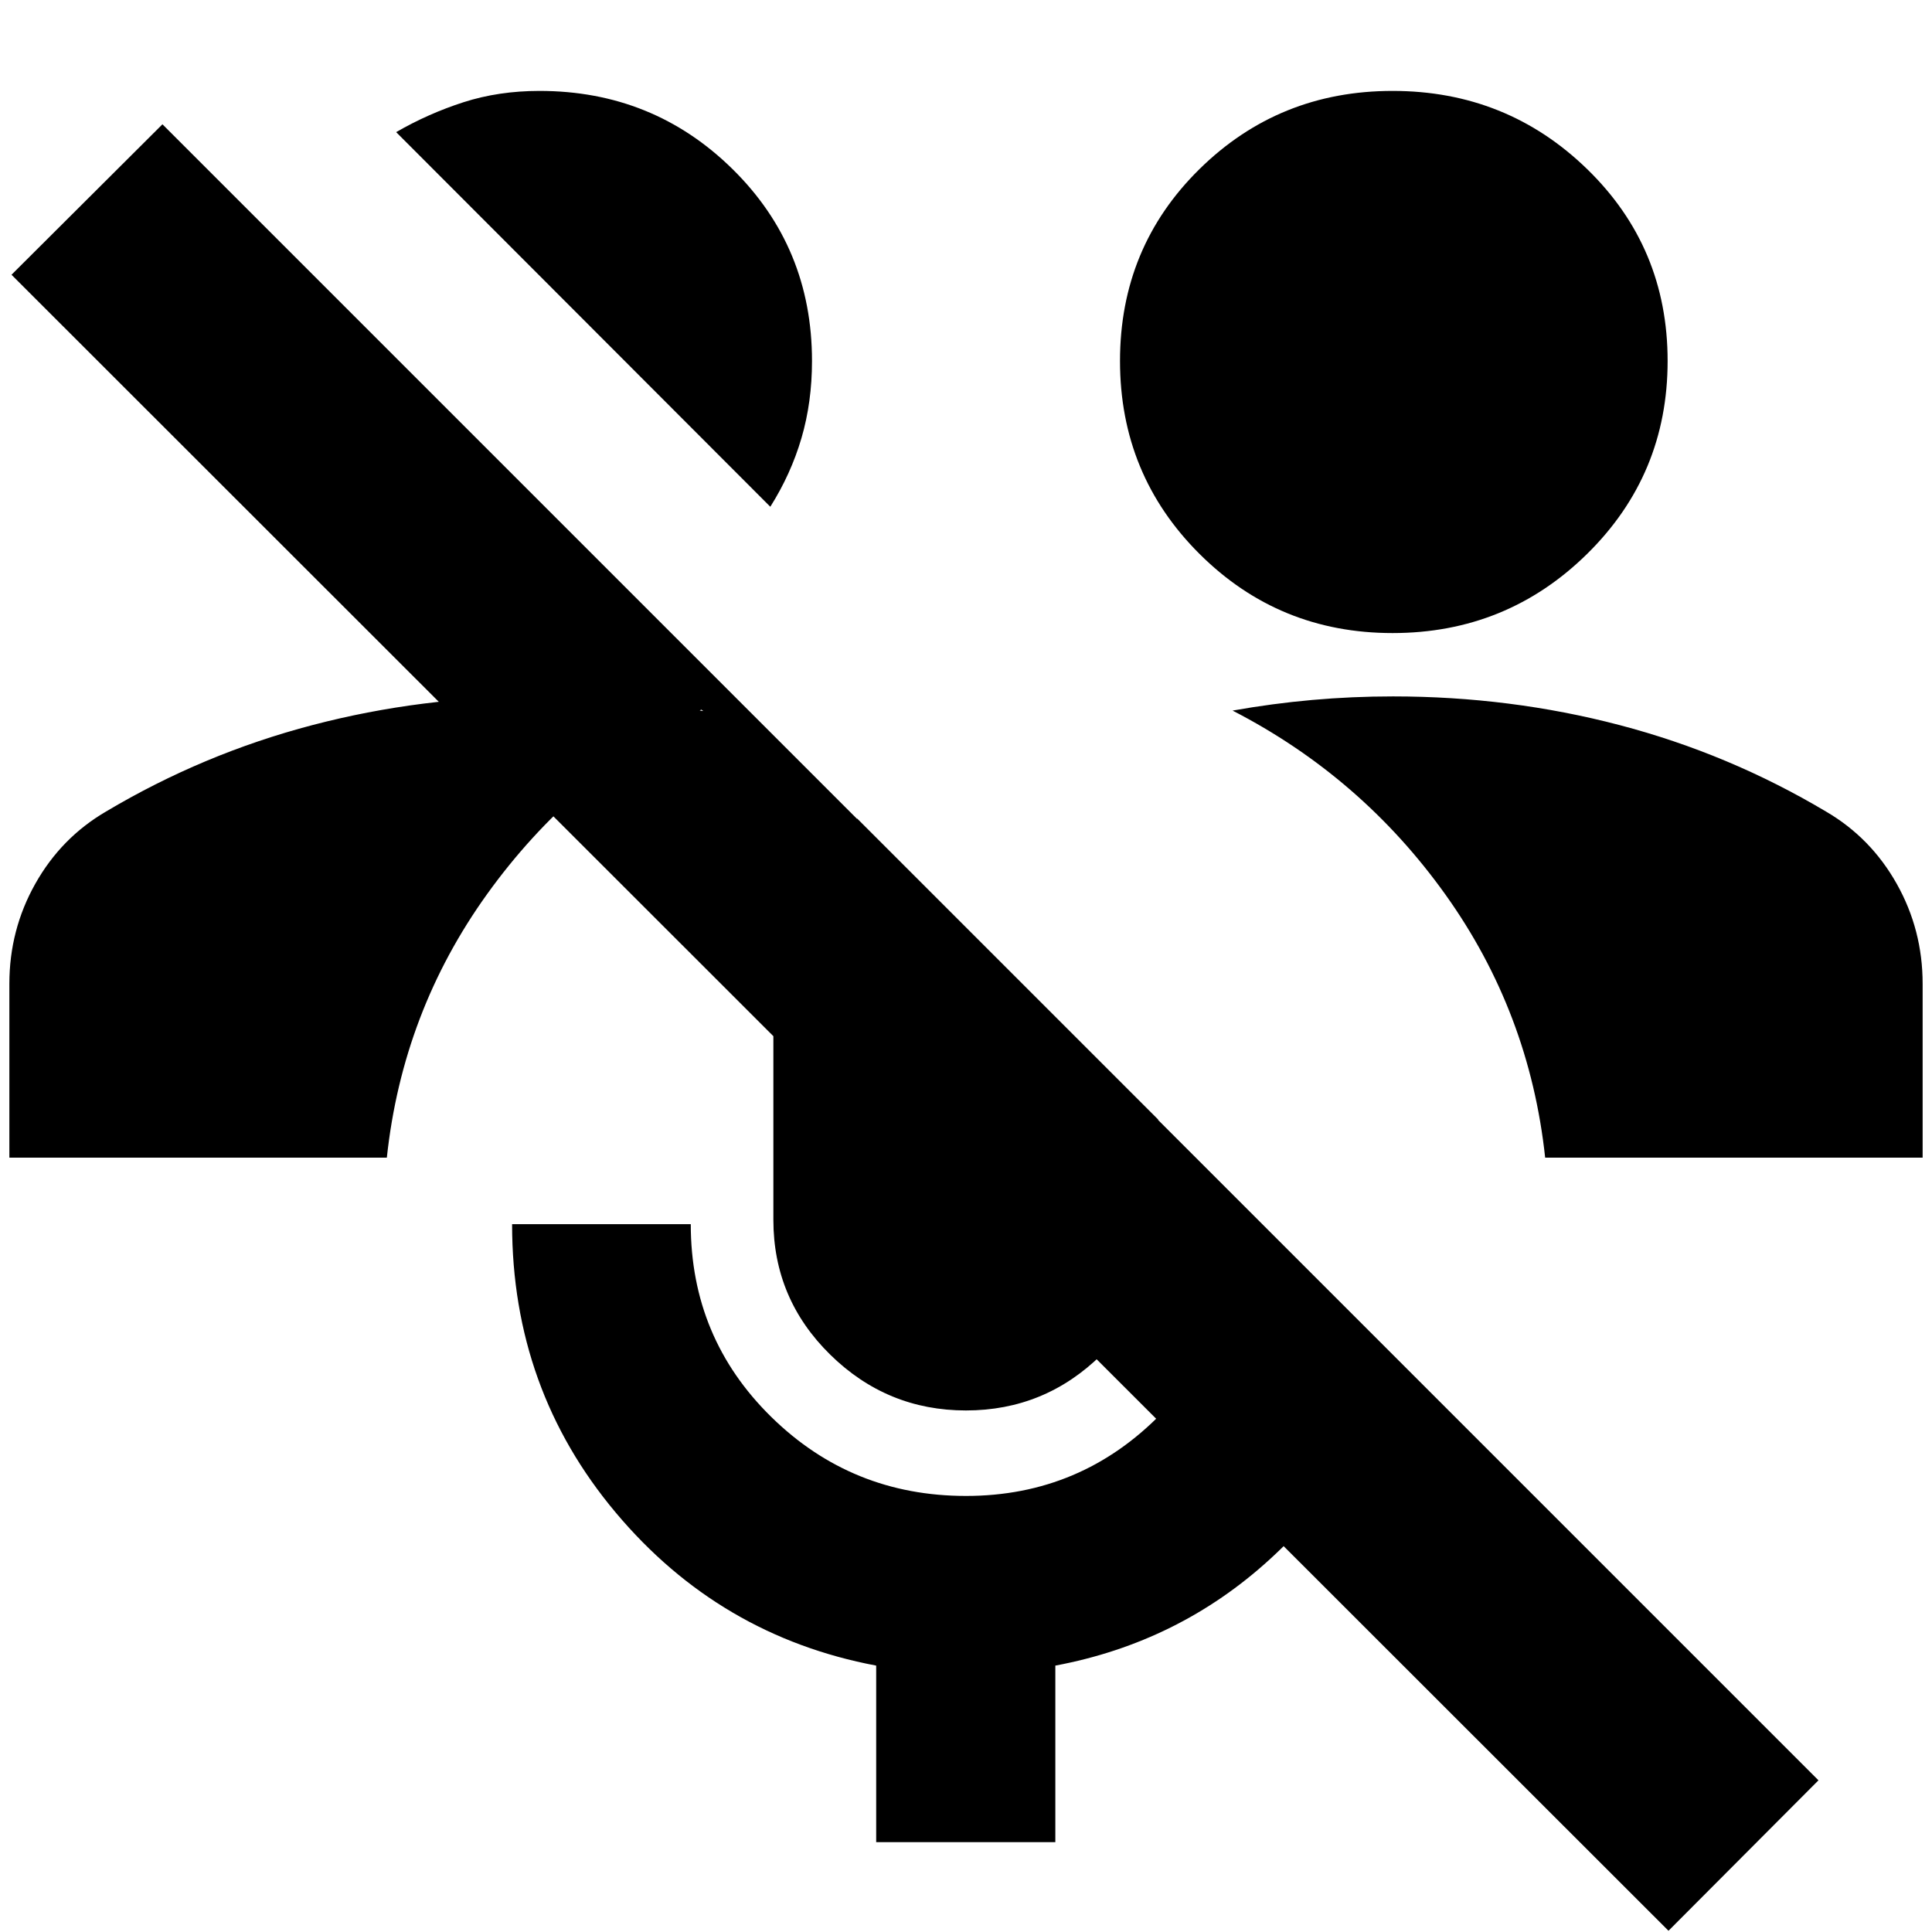 <svg xmlns="http://www.w3.org/2000/svg" height="24" viewBox="0 -960 960 960" width="24"><path d="M829.065-.609 5.717-823.478l75-74.761 822.87 822.87L829.065-.61ZM691.957-645.435q-56.479 0-95.957-39.359-39.478-39.358-39.478-95.836 0-56.479 39.478-95.337 39.478-38.859 95.957-38.859 56.717 0 96.695 38.859 39.978 38.858 39.978 95.337 0 56.478-39.978 95.836-39.978 39.359-96.695 39.359Zm-309.196-62.761L196.848-894.348q16-9.239 33.478-14.859 17.478-5.619 37.717-5.619 56.479 0 95.957 38.859 39.478 38.858 39.478 95.337 0 20.478-5.239 38.336-5.239 17.859-15.478 34.098ZM480-259.152q-39.239 0-67.478-27.739-28.239-27.739-28.239-66.979v-122.173q0-23.479 11.478-43.837 11.478-20.359 30.196-33.359l149.521 149.522v49.847q0 39.24-28.119 66.979-28.12 27.739-67.359 27.739Zm-44.63 214.5v-87.718q-77.957-14.717-129.435-76.054-51.479-61.337-51.479-143.293h88.783q0 56.521 40 95.782 40 39.261 96.761 39.261 57.239 0 97.239-41.12 40-41.119 39.283-104.641l78.065 78.065q-18.478 58-63.717 99.261-45.24 41.261-106.479 52.739v87.718H435.37Zm332.413-340.109Q760.022-457 718.239-515.478q-41.782-58.479-105.782-91.435 19.804-3.522 39.608-5.283 19.805-1.761 40.131-1.761 58.195 0 112.532 14.24 54.337 14.239 102.576 42.956 22.283 13 35.163 35.902 12.881 22.902 12.881 49.707v86.391H767.783Zm-763.13 0v-86.391q0-26.805 12.88-49.707t35.163-35.902q48.239-28.717 102.576-42.956 54.337-14.24 112.532-14.24 21.044 0 41.207 1.881 20.163 1.88 40.445 5.402l-.956-.717q-64.239 32.956-106.381 91.554-42.141 58.598-49.902 131.076H4.652Z"/></svg>